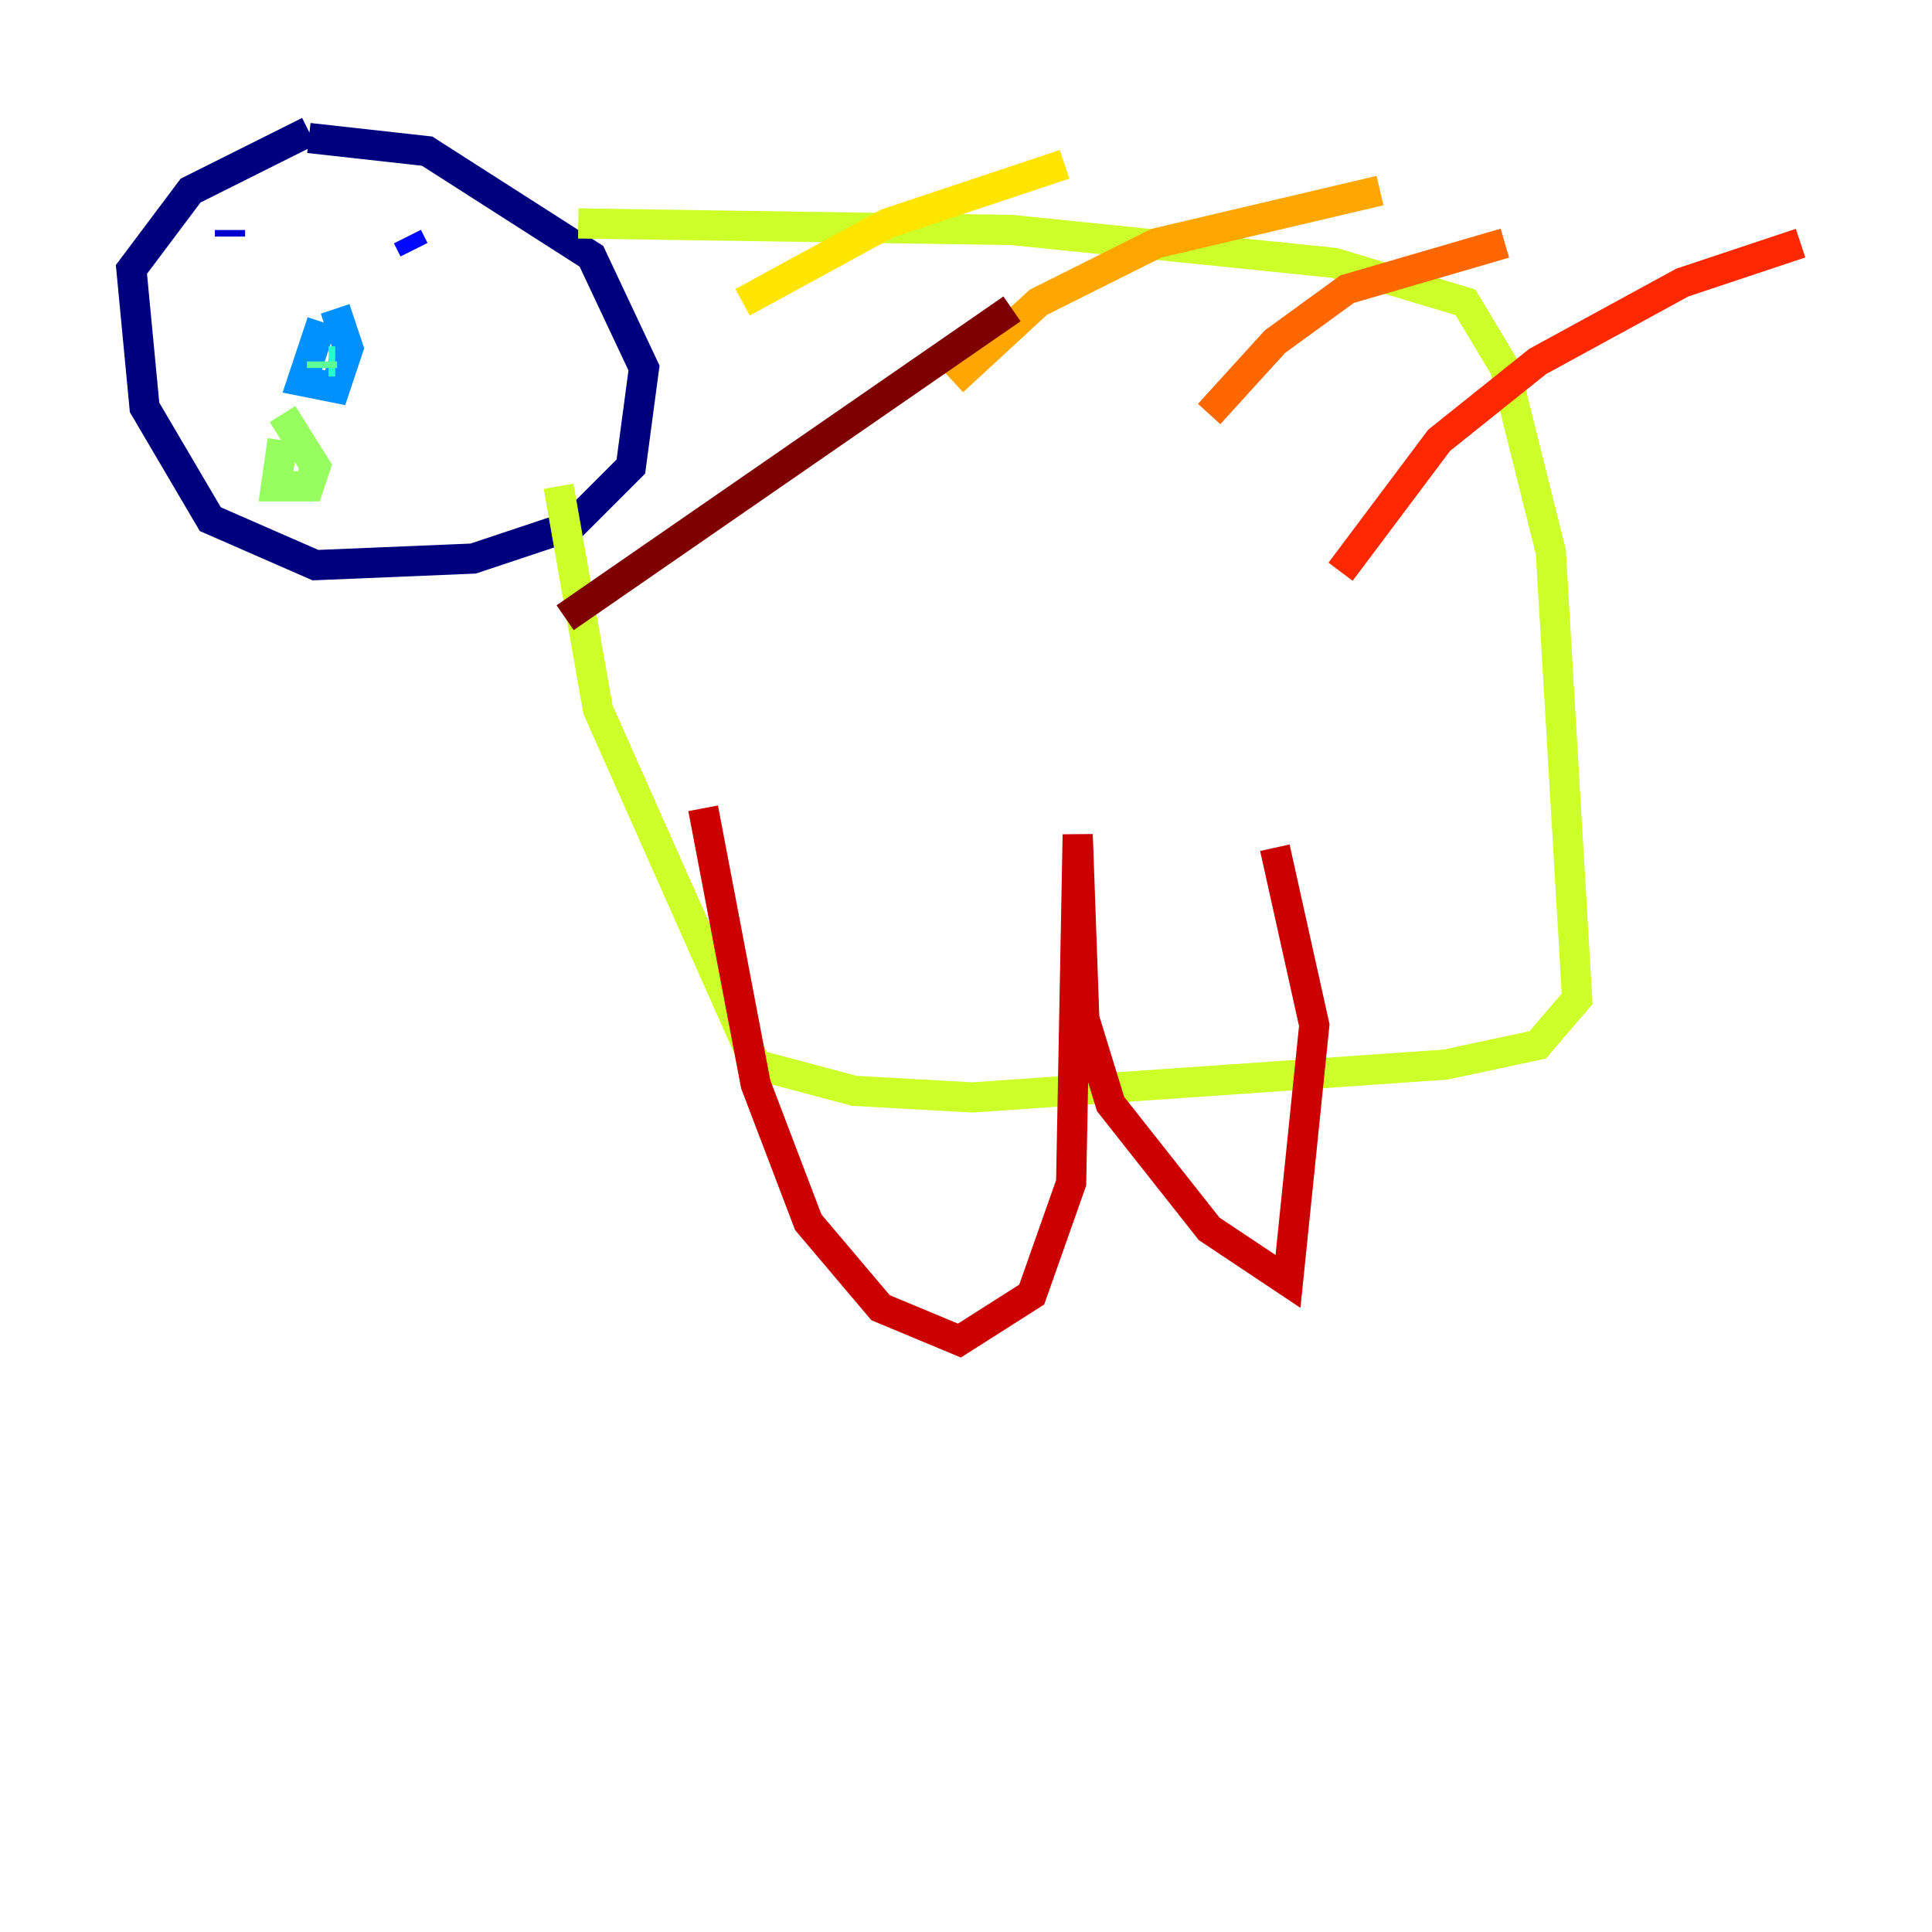 <?xml version="1.0" encoding="utf-8" ?>
<svg baseProfile="tiny" height="128" version="1.2" viewBox="0,0,128,128" width="128" xmlns="http://www.w3.org/2000/svg" xmlns:ev="http://www.w3.org/2001/xml-events" xmlns:xlink="http://www.w3.org/1999/xlink"><defs /><polyline fill="none" points="20.463,8.707 12.626,12.626 8.707,17.85 9.578,26.993 13.932,34.395 20.898,37.442 31.347,37.007 37.878,34.83 41.796,30.912 42.667,24.381 39.184,16.98 28.299,10.014 20.463,9.143" stroke="#00007f" stroke-width="2" /><polyline fill="none" points="15.238,15.238 15.238,15.674" stroke="#0000cc" stroke-width="2" /><polyline fill="none" points="26.993,15.674 27.429,16.544" stroke="#0008ff" stroke-width="2" /><polyline fill="none" points="18.286,26.558 18.286,26.558" stroke="#004cff" stroke-width="2" /><polyline fill="none" points="21.333,21.333 20.027,25.252 22.204,25.687 23.075,23.075 22.204,20.463" stroke="#0090ff" stroke-width="2" /><polyline fill="none" points="22.204,23.946 22.204,23.946" stroke="#00d4ff" stroke-width="2" /><polyline fill="none" points="22.204,23.946 21.769,23.946" stroke="#29ffcd" stroke-width="2" /><polyline fill="none" points="21.333,23.946 21.333,24.381" stroke="#5fff96" stroke-width="2" /><polyline fill="none" points="18.721,29.17 18.286,32.218 20.463,32.218 20.898,30.912 18.721,27.429" stroke="#96ff5f" stroke-width="2" /><polyline fill="none" points="38.313,14.803 67.048,15.238 88.381,17.415 97.088,20.027 99.701,24.381 102.748,36.571 104.49,66.177 101.878,69.225 95.782,70.531 64.435,72.707 56.599,72.272 50.068,70.531 39.619,47.02 37.007,32.218" stroke="#cdff29" stroke-width="2" /><polyline fill="none" points="49.197,20.027 58.776,14.803 70.531,10.884" stroke="#ffe500" stroke-width="2" /><polyline fill="none" points="63.129,25.252 68.789,20.027 76.626,16.109 91.429,12.626" stroke="#ffa600" stroke-width="2" /><polyline fill="none" points="80.109,27.429 84.463,22.64 89.252,19.157 99.701,16.109" stroke="#ff6700" stroke-width="2" /><polyline fill="none" points="88.816,37.878 95.347,29.17 101.878,23.946 111.456,18.721 119.293,16.109" stroke="#ff2800" stroke-width="2" /><polyline fill="none" points="84.463,56.163 87.075,67.918 85.333,84.898 80.109,81.415 73.578,73.143 71.837,67.483 71.401,55.292 70.966,78.367 68.354,85.769 63.565,88.816 58.34,86.639 53.551,80.98 50.068,71.837 46.585,53.551" stroke="#cc0000" stroke-width="2" /><polyline fill="none" points="37.442,40.925 67.048,20.463" stroke="#7f0000" stroke-width="2" /></svg>